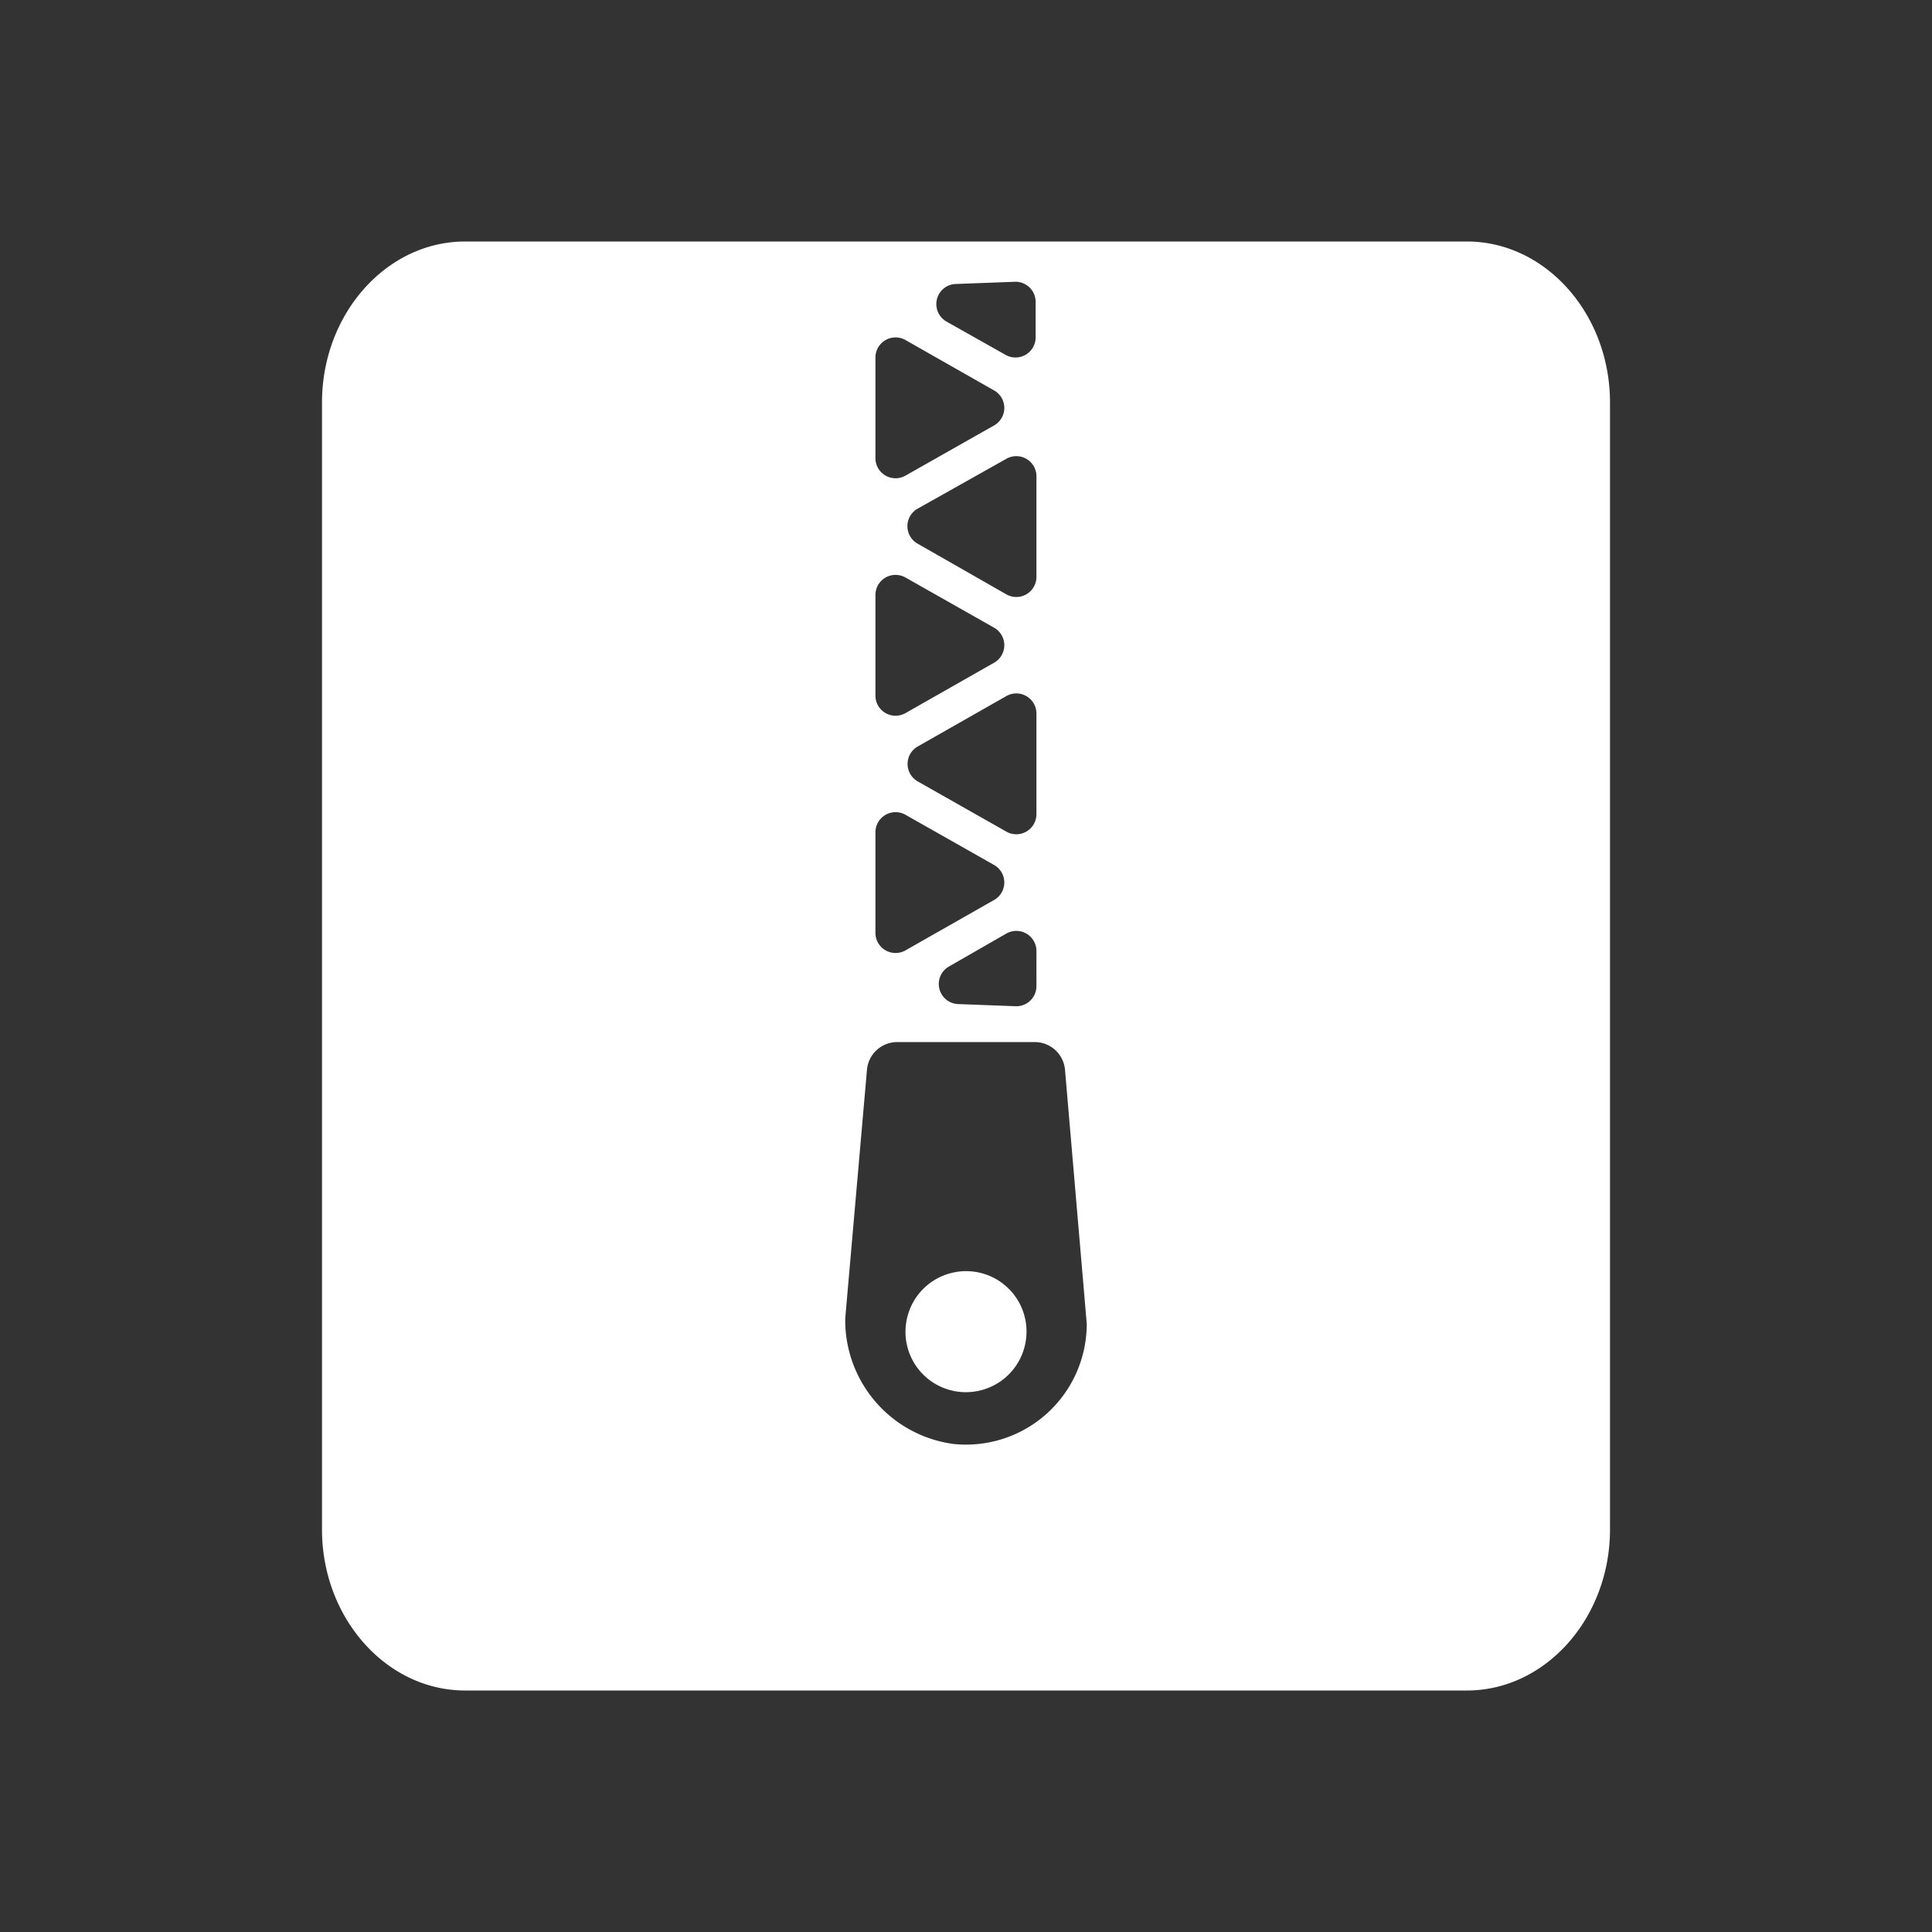 <svg xmlns="http://www.w3.org/2000/svg" viewBox="0 0 96 96">
  <rect x="0" y="0" width="96" height="96" fill="#333333" stroke="none"/>
  <title>attachment-zip</title>
  <g>
    <path d="M47.25,63.26a3,3,0,0,0-2.16,2.16,3,3,0,0,0,3.66,3.66,3,3,0,0,0,2.16-2.16A3,3,0,0,0,47.25,63.26Z" fill="#fff"/>
    <path d="M72.89,12H23.11C19.2,12,16,15.6,16,20V76c0,4.4,3.2,8,7.11,8H72.89C76.8,84,80,80.4,80,76V20C80,15.6,76.8,12,72.89,12ZM47.53,14.11,50.46,14a1,1,0,0,1,1,1v1.78a1,1,0,0,1-1.5.85L47.07,16A1,1,0,0,1,47.53,14.11ZM50,41.32l-4.43-2.51a1,1,0,0,1,0-1.7L50,34.59a1,1,0,0,1,1.5.86v5A1,1,0,0,1,50,41.32Zm1.5,5.92V49a1,1,0,0,1-1,1l-2.93-.11a1,1,0,0,1-.46-1.84L50,46.39A1,1,0,0,1,51.5,47.24ZM50,29.53,45.57,27a1,1,0,0,1,0-1.71L50,22.8a1,1,0,0,1,1.5.85v5A1,1,0,0,1,50,29.53ZM43.5,17.75A1,1,0,0,1,45,16.9l4.43,2.52a1,1,0,0,1,0,1.7L45,23.63a1,1,0,0,1-1.5-.85Zm0,11.8A1,1,0,0,1,45,28.7l4.43,2.51a1,1,0,0,1,0,1.7L45,35.43a1,1,0,0,1-1.5-.85Zm0,11.79a1,1,0,0,1,1.5-.85L49.43,43a1,1,0,0,1,0,1.7L45,47.22a1,1,0,0,1-1.5-.85Zm3.88,30.41A6.2,6.2,0,0,1,42,65.5l1.08-12.35a1.51,1.51,0,0,1,1.5-1.37h6.84a1.51,1.51,0,0,1,1.5,1.38L54,65.78A6,6,0,0,1,47.38,71.75Z" fill="#fff"/>
  </g>
  <rect width="96" height="96" fill="none"/>
</svg>
